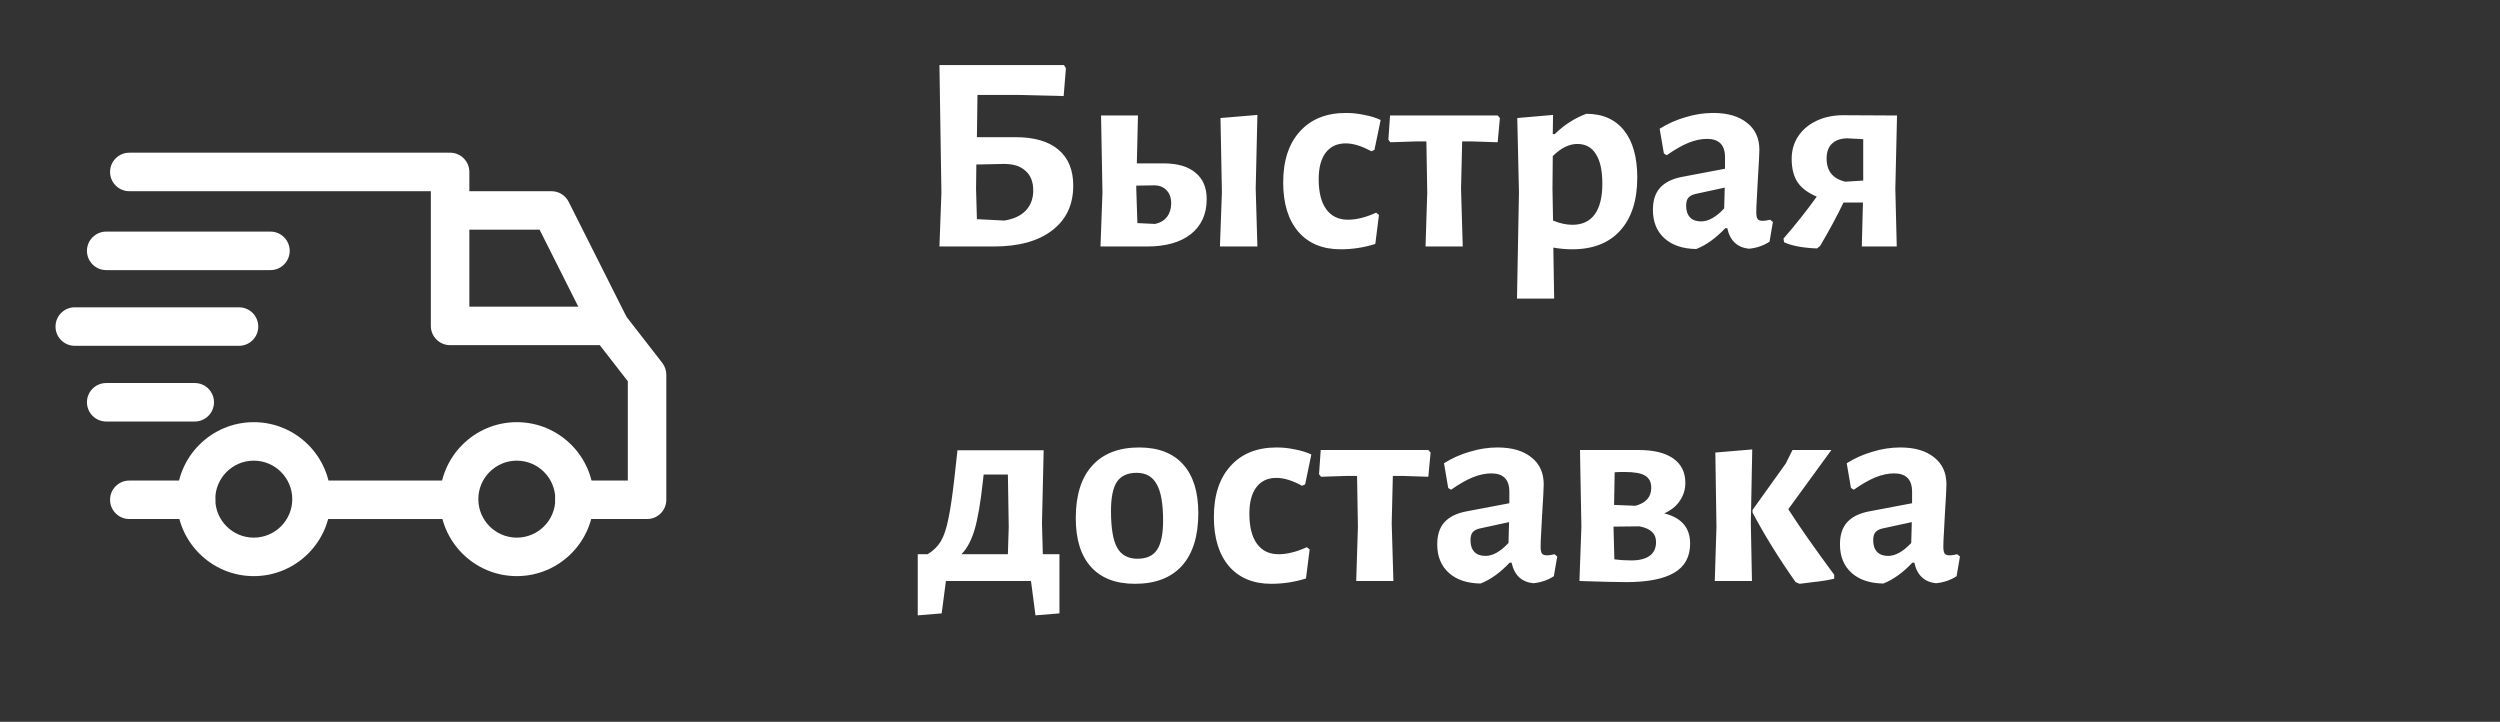 <svg width="142" height="41" viewBox="0 0 142 41" fill="none" xmlns="http://www.w3.org/2000/svg">
<rect x="0" y="0" width="142" height="41" fill="#333333" stroke="none"/>
<path d="M57.68 7.792C58.747 7.792 59.557 8.027 60.112 8.496C60.677 8.965 60.96 9.648 60.96 10.544C60.96 11.632 60.56 12.48 59.76 13.088C58.971 13.696 57.867 14 56.448 14H53.36L53.472 10.944L53.36 3.696H60.432L60.544 3.872L60.416 5.456L57.824 5.392H55.52L55.488 7.792H57.68ZM57.04 12.528C57.573 12.443 57.979 12.256 58.256 11.968C58.544 11.669 58.688 11.285 58.688 10.816C58.688 10.325 58.539 9.952 58.24 9.696C57.952 9.429 57.531 9.301 56.976 9.312L55.456 9.344L55.44 10.736L55.488 12.448L57.04 12.528ZM71.324 10.72L71.42 14H69.292L69.404 10.928L69.324 6.704L71.42 6.528L71.324 10.72ZM66.092 9.28C66.882 9.28 67.484 9.456 67.9 9.808C68.327 10.149 68.54 10.651 68.54 11.312C68.54 12.155 68.242 12.816 67.644 13.296C67.047 13.765 66.22 14 65.164 14H62.508L62.62 10.928L62.54 6.56H64.636L64.572 9.28H66.092ZM65.612 12.72C65.9 12.656 66.124 12.523 66.284 12.32C66.444 12.107 66.524 11.851 66.524 11.552C66.524 11.232 66.434 10.981 66.252 10.8C66.071 10.608 65.82 10.517 65.5 10.528L64.54 10.544V10.72L64.604 12.672L65.612 12.72ZM76.453 6.416C76.805 6.416 77.152 6.453 77.493 6.528C77.845 6.592 78.154 6.688 78.421 6.816L78.069 8.512L77.893 8.592C77.349 8.293 76.864 8.144 76.437 8.144C75.947 8.144 75.568 8.32 75.301 8.672C75.034 9.024 74.901 9.525 74.901 10.176C74.901 10.923 75.045 11.493 75.333 11.888C75.621 12.283 76.032 12.48 76.565 12.48C77.045 12.48 77.579 12.347 78.165 12.08L78.325 12.208L78.117 13.856C77.477 14.059 76.821 14.16 76.149 14.16C75.125 14.16 74.325 13.829 73.749 13.168C73.173 12.496 72.885 11.563 72.885 10.368C72.885 9.131 73.2 8.165 73.829 7.472C74.459 6.768 75.333 6.416 76.453 6.416ZM85.195 6.704L85.067 8.08L83.595 8.032H83.051L82.987 10.72L83.083 14H80.971L81.067 10.928L81.019 8.032H80.443L78.971 8.08L78.859 7.936L78.955 6.56H85.067L85.195 6.704ZM90.101 6.464C91.029 6.464 91.743 6.779 92.245 7.408C92.746 8.037 92.997 8.928 92.997 10.08C92.997 11.381 92.671 12.389 92.021 13.104C91.381 13.808 90.474 14.16 89.301 14.16C88.959 14.16 88.602 14.128 88.229 14.064L88.277 16.96H86.165L86.277 10.928L86.181 6.704L88.213 6.528L88.197 7.616H88.309C88.607 7.328 88.895 7.099 89.173 6.928C89.45 6.747 89.759 6.592 90.101 6.464ZM89.317 12.768C89.871 12.768 90.293 12.571 90.581 12.176C90.869 11.781 91.013 11.2 91.013 10.432C91.013 9.685 90.89 9.125 90.645 8.752C90.41 8.368 90.058 8.176 89.589 8.176C89.13 8.176 88.666 8.405 88.197 8.864L88.181 10.72L88.213 12.528C88.597 12.688 88.965 12.768 89.317 12.768ZM97.309 6.416C98.13 6.416 98.77 6.603 99.229 6.976C99.698 7.339 99.933 7.851 99.933 8.512C99.933 8.704 99.901 9.312 99.837 10.336C99.826 10.635 99.811 10.944 99.789 11.264C99.768 11.573 99.757 11.84 99.757 12.064C99.757 12.245 99.784 12.373 99.837 12.448C99.891 12.512 99.987 12.544 100.125 12.544C100.232 12.544 100.37 12.523 100.541 12.48L100.701 12.608L100.509 13.728C100.168 13.952 99.778 14.085 99.341 14.128C99.021 14.096 98.754 13.984 98.541 13.792C98.328 13.589 98.184 13.312 98.109 12.96H97.997C97.464 13.525 96.915 13.92 96.349 14.144C95.581 14.133 94.978 13.931 94.541 13.536C94.104 13.141 93.885 12.603 93.885 11.92C93.885 11.387 94.019 10.971 94.285 10.672C94.562 10.363 94.978 10.155 95.533 10.048L97.981 9.584V8.928C97.981 8.235 97.64 7.888 96.957 7.888C96.626 7.888 96.275 7.963 95.901 8.112C95.538 8.261 95.128 8.496 94.669 8.816L94.509 8.72L94.269 7.312C94.728 7.024 95.219 6.805 95.741 6.656C96.264 6.496 96.787 6.416 97.309 6.416ZM96.269 11.024C96.099 11.067 95.971 11.141 95.885 11.248C95.811 11.344 95.773 11.493 95.773 11.696C95.773 11.973 95.848 12.192 95.997 12.352C96.147 12.501 96.355 12.576 96.621 12.576C97.037 12.576 97.475 12.331 97.933 11.84L97.965 10.656L96.269 11.024ZM107.655 10.72L107.735 14H105.751L105.815 11.504H104.711C104.349 12.261 103.906 13.083 103.383 13.968L103.207 14.112C102.397 14.08 101.773 13.963 101.335 13.76L101.303 13.552C102.007 12.741 102.637 11.947 103.191 11.168C102.69 10.955 102.327 10.683 102.103 10.352C101.879 10.011 101.767 9.568 101.767 9.024C101.767 8.544 101.89 8.117 102.135 7.744C102.381 7.371 102.727 7.077 103.175 6.864C103.623 6.651 104.13 6.544 104.695 6.544L107.751 6.56L107.655 10.72ZM104.903 7.856C104.53 7.867 104.242 7.973 104.039 8.176C103.847 8.368 103.751 8.645 103.751 9.008C103.751 9.712 104.103 10.149 104.807 10.32L105.831 10.256V7.904L104.903 7.856ZM60.176 31.48V34.84L58.816 34.952L58.56 33H53.728L53.488 34.84L52.128 34.952V31.48H52.688C53.008 31.288 53.259 31.043 53.44 30.744C53.621 30.435 53.765 30.003 53.872 29.448C53.989 28.893 54.107 28.088 54.224 27.032L54.384 25.576H59.28L59.184 29.72L59.232 31.48H60.176ZM57.296 29.928L57.248 26.952H55.872L55.824 27.368C55.696 28.552 55.541 29.453 55.36 30.072C55.179 30.691 54.928 31.16 54.608 31.48H57.248L57.296 29.928ZM64.704 25.416C65.792 25.416 66.624 25.736 67.2 26.376C67.776 27.016 68.064 27.939 68.064 29.144C68.064 30.445 67.755 31.443 67.136 32.136C66.518 32.819 65.627 33.16 64.464 33.16C63.376 33.16 62.544 32.84 61.968 32.2C61.392 31.56 61.104 30.637 61.104 29.432C61.104 28.131 61.414 27.139 62.032 26.456C62.651 25.763 63.542 25.416 64.704 25.416ZM64.56 26.856C64.048 26.856 63.675 27.027 63.44 27.368C63.216 27.709 63.104 28.259 63.104 29.016C63.104 29.997 63.222 30.696 63.456 31.112C63.691 31.528 64.075 31.736 64.608 31.736C65.12 31.736 65.488 31.571 65.712 31.24C65.947 30.899 66.064 30.344 66.064 29.576C66.064 28.605 65.942 27.912 65.696 27.496C65.462 27.069 65.083 26.856 64.56 26.856ZM72.516 25.416C72.868 25.416 73.214 25.453 73.556 25.528C73.908 25.592 74.217 25.688 74.484 25.816L74.132 27.512L73.956 27.592C73.412 27.293 72.926 27.144 72.5 27.144C72.009 27.144 71.63 27.32 71.364 27.672C71.097 28.024 70.964 28.525 70.964 29.176C70.964 29.923 71.108 30.493 71.396 30.888C71.684 31.283 72.094 31.48 72.628 31.48C73.108 31.48 73.641 31.347 74.228 31.08L74.388 31.208L74.18 32.856C73.54 33.059 72.884 33.16 72.212 33.16C71.188 33.16 70.388 32.829 69.812 32.168C69.236 31.496 68.948 30.563 68.948 29.368C68.948 28.131 69.262 27.165 69.892 26.472C70.521 25.768 71.396 25.416 72.516 25.416ZM81.257 25.704L81.129 27.08L79.657 27.032H79.113L79.049 29.72L79.145 33H77.033L77.129 29.928L77.081 27.032H76.505L75.033 27.08L74.921 26.936L75.017 25.56H81.129L81.257 25.704ZM85.059 25.416C85.88 25.416 86.52 25.603 86.979 25.976C87.448 26.339 87.683 26.851 87.683 27.512C87.683 27.704 87.651 28.312 87.587 29.336C87.576 29.635 87.561 29.944 87.539 30.264C87.518 30.573 87.507 30.84 87.507 31.064C87.507 31.245 87.534 31.373 87.587 31.448C87.641 31.512 87.737 31.544 87.875 31.544C87.982 31.544 88.121 31.523 88.291 31.48L88.451 31.608L88.259 32.728C87.918 32.952 87.528 33.085 87.091 33.128C86.771 33.096 86.504 32.984 86.291 32.792C86.078 32.589 85.934 32.312 85.859 31.96H85.747C85.214 32.525 84.665 32.92 84.099 33.144C83.331 33.133 82.728 32.931 82.291 32.536C81.854 32.141 81.635 31.603 81.635 30.92C81.635 30.387 81.769 29.971 82.035 29.672C82.312 29.363 82.728 29.155 83.283 29.048L85.731 28.584V27.928C85.731 27.235 85.39 26.888 84.707 26.888C84.376 26.888 84.025 26.963 83.651 27.112C83.288 27.261 82.878 27.496 82.419 27.816L82.259 27.72L82.019 26.312C82.478 26.024 82.969 25.805 83.491 25.656C84.014 25.496 84.537 25.416 85.059 25.416ZM84.019 30.024C83.849 30.067 83.721 30.141 83.635 30.248C83.561 30.344 83.523 30.493 83.523 30.696C83.523 30.973 83.598 31.192 83.747 31.352C83.897 31.501 84.105 31.576 84.371 31.576C84.787 31.576 85.225 31.331 85.683 30.84L85.715 29.656L84.019 30.024ZM94.528 29.16C95.509 29.405 95.999 29.976 95.999 30.872C95.999 31.629 95.695 32.184 95.088 32.536C94.48 32.888 93.578 33.064 92.383 33.064C91.818 33.064 90.927 33.043 89.712 33L89.823 29.928L89.743 25.56H93.072C93.925 25.56 94.581 25.72 95.04 26.04C95.498 26.36 95.728 26.824 95.728 27.432C95.728 27.805 95.621 28.147 95.407 28.456C95.205 28.755 94.912 28.989 94.528 29.16ZM92.272 26.808C92.037 26.808 91.85 26.813 91.712 26.824L91.68 28.68L92.895 28.728C93.493 28.568 93.791 28.227 93.791 27.704C93.791 27.384 93.674 27.155 93.439 27.016C93.216 26.877 92.826 26.808 92.272 26.808ZM92.656 31.832C93.103 31.832 93.45 31.747 93.695 31.576C93.941 31.395 94.064 31.133 94.064 30.792C94.064 30.547 93.989 30.355 93.84 30.216C93.69 30.067 93.45 29.96 93.12 29.896L91.647 29.912L91.695 31.768C92.005 31.811 92.325 31.832 92.656 31.832ZM97.495 29.928L97.431 25.704L99.527 25.528L99.447 29.72L99.511 33H97.399L97.495 29.928ZM101.575 28.92C102.172 29.859 103.041 31.101 104.183 32.648V32.872C103.809 32.957 103.409 33.021 102.983 33.064C102.567 33.117 102.311 33.149 102.215 33.16L101.991 33.064C101.031 31.699 100.215 30.381 99.543 29.112V28.968L101.431 26.328L101.815 25.56H104.023L101.575 28.92ZM107.934 25.416C108.755 25.416 109.395 25.603 109.854 25.976C110.323 26.339 110.558 26.851 110.558 27.512C110.558 27.704 110.526 28.312 110.462 29.336C110.451 29.635 110.435 29.944 110.414 30.264C110.393 30.573 110.382 30.84 110.382 31.064C110.382 31.245 110.409 31.373 110.462 31.448C110.515 31.512 110.611 31.544 110.75 31.544C110.857 31.544 110.995 31.523 111.166 31.48L111.326 31.608L111.134 32.728C110.793 32.952 110.403 33.085 109.966 33.128C109.646 33.096 109.379 32.984 109.166 32.792C108.953 32.589 108.809 32.312 108.734 31.96H108.622C108.089 32.525 107.539 32.92 106.974 33.144C106.206 33.133 105.603 32.931 105.166 32.536C104.729 32.141 104.51 31.603 104.51 30.92C104.51 30.387 104.643 29.971 104.91 29.672C105.187 29.363 105.603 29.155 106.158 29.048L108.606 28.584V27.928C108.606 27.235 108.265 26.888 107.582 26.888C107.251 26.888 106.899 26.963 106.526 27.112C106.163 27.261 105.753 27.496 105.294 27.816L105.134 27.72L104.894 26.312C105.353 26.024 105.843 25.805 106.366 25.656C106.889 25.496 107.411 25.416 107.934 25.416ZM106.894 30.024C106.723 30.067 106.595 30.141 106.51 30.248C106.435 30.344 106.398 30.493 106.398 30.696C106.398 30.973 106.473 31.192 106.622 31.352C106.771 31.501 106.979 31.576 107.246 31.576C107.662 31.576 108.099 31.331 108.558 30.84L108.59 29.656L106.894 30.024Z" fill="white"/>
<path d="M29.355 23.979C26.944 23.979 24.982 25.94 24.982 28.352C24.982 30.763 26.944 32.724 29.355 32.724C31.767 32.724 33.728 30.763 33.728 28.352C33.728 25.94 31.767 23.979 29.355 23.979ZM29.355 30.538C28.149 30.538 27.169 29.557 27.169 28.352C27.169 27.146 28.149 26.165 29.355 26.165C30.561 26.165 31.542 27.146 31.542 28.352C31.542 29.557 30.561 30.538 29.355 30.538Z" fill="white"/>
<path d="M14.414 23.979C12.003 23.979 10.041 25.94 10.041 28.352C10.041 30.763 12.003 32.724 14.414 32.724C16.826 32.724 18.787 30.763 18.787 28.352C18.787 25.94 16.826 23.979 14.414 23.979ZM14.414 30.538C13.209 30.538 12.228 29.557 12.228 28.352C12.228 27.146 13.209 26.165 14.414 26.165C15.62 26.165 16.601 27.146 16.601 28.352C16.601 29.557 15.62 30.538 14.414 30.538Z" fill="white"/>
<path d="M32.3 11.462C32.114 11.092 31.736 10.86 31.323 10.86H25.565V13.046H30.649L33.626 18.967L35.58 17.985L32.3 11.462Z" fill="white"/>
<path d="M26.076 27.295H17.803V29.481H26.076V27.295Z" fill="white"/>
<path d="M11.134 27.295H7.345C6.741 27.295 6.251 27.784 6.251 28.388C6.251 28.992 6.741 29.481 7.345 29.481H11.135C11.738 29.481 12.228 28.992 12.228 28.388C12.228 27.784 11.738 27.295 11.134 27.295Z" fill="white"/>
<path d="M37.617 20.611L35.466 17.842C35.26 17.575 34.941 17.419 34.603 17.419H26.659V9.766C26.659 9.162 26.169 8.673 25.565 8.673H7.345C6.741 8.673 6.251 9.162 6.251 9.766C6.251 10.37 6.741 10.86 7.345 10.86H24.472V18.512C24.472 19.116 24.962 19.605 25.565 19.605H34.068L35.66 21.656V27.295H32.635C32.031 27.295 31.542 27.784 31.542 28.388C31.542 28.992 32.031 29.481 32.635 29.481H36.753C37.357 29.481 37.846 28.992 37.846 28.388V21.282C37.846 21.039 37.765 20.803 37.617 20.611Z" fill="white"/>
<path d="M11.062 21.756H6.033C5.429 21.756 4.939 22.245 4.939 22.849C4.939 23.453 5.429 23.942 6.033 23.942H11.062C11.665 23.942 12.155 23.453 12.155 22.849C12.155 22.245 11.665 21.756 11.062 21.756Z" fill="white"/>
<path d="M13.576 17.455H4.247C3.643 17.455 3.154 17.945 3.154 18.549C3.154 19.153 3.643 19.642 4.247 19.642H13.576C14.18 19.642 14.669 19.152 14.669 18.549C14.669 17.945 14.18 17.455 13.576 17.455Z" fill="white"/>
<path d="M15.362 13.155H6.033C5.429 13.155 4.939 13.645 4.939 14.249C4.939 14.852 5.429 15.342 6.033 15.342H15.362C15.966 15.342 16.455 14.852 16.455 14.249C16.455 13.645 15.966 13.155 15.362 13.155Z" fill="white"/>
</svg>
